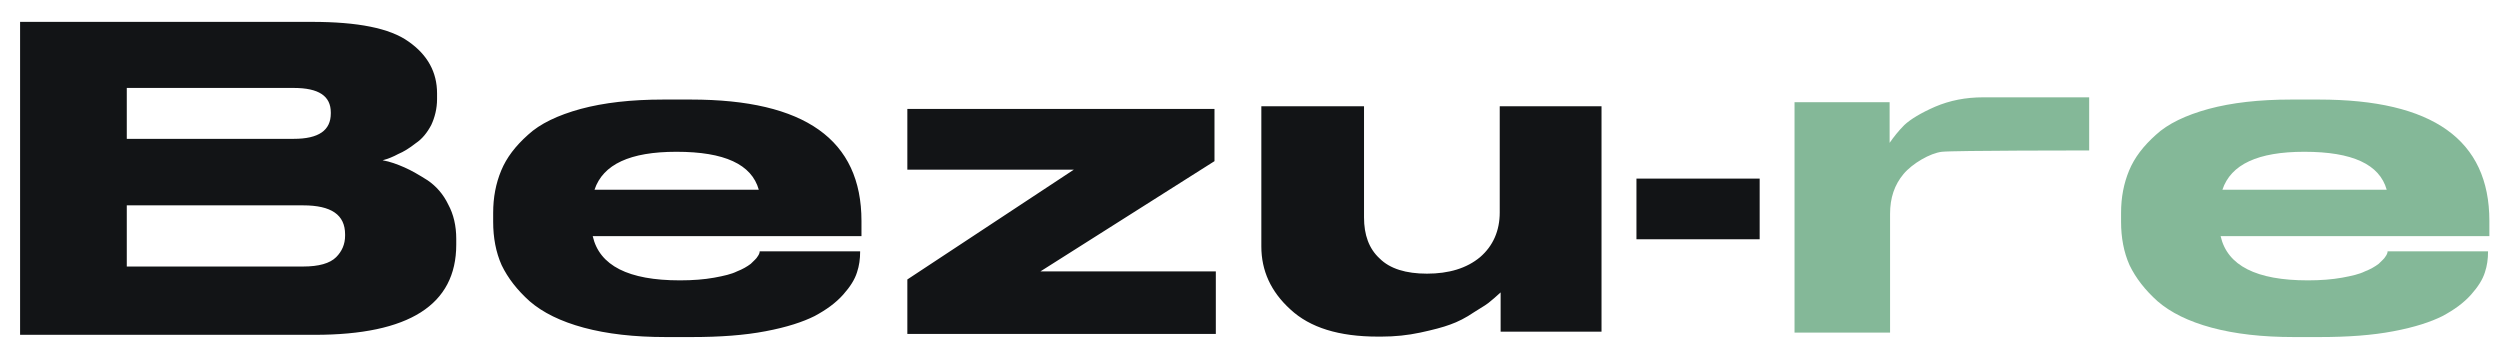 <svg width="112" height="16" viewBox="0 0 112 16" fill="none" xmlns="http://www.w3.org/2000/svg">
<path d="M0.9 15H14.1C18.32 15 20.44 13.66 20.44 10.96V10.7C20.44 10.12 20.32 9.6 20.08 9.16C19.86 8.7 19.54 8.34 19.16 8.08C18.78 7.84 18.44 7.64 18.12 7.5C17.8 7.36 17.48 7.24 17.14 7.18C17.38 7.12 17.62 7.02 17.84 6.9C18.08 6.8 18.34 6.64 18.62 6.42C18.92 6.22 19.14 5.94 19.32 5.6C19.48 5.26 19.58 4.86 19.58 4.44V4.18C19.58 3.24 19.16 2.46 18.3 1.86C17.46 1.26 16.02 0.98 13.98 0.98H0.9V15ZM5.68 3.94H13.16C14.28 3.94 14.82 4.3 14.82 5.04V5.08C14.82 5.84 14.28 6.22 13.16 6.22H5.68V3.94ZM13.58 9.2C14.84 9.2 15.46 9.62 15.46 10.5V10.56C15.46 10.94 15.32 11.26 15.06 11.52C14.78 11.8 14.28 11.94 13.58 11.94H5.68V9.2H13.58ZM38.534 11.28V11.26H34.034C34.034 11.34 33.994 11.42 33.934 11.5C33.894 11.58 33.774 11.68 33.634 11.82C33.474 11.94 33.274 12.06 33.014 12.16C32.774 12.28 32.434 12.36 31.994 12.44C31.554 12.52 31.034 12.56 30.474 12.56H30.454C28.154 12.56 26.854 11.9 26.554 10.58H38.594V9.9C38.594 6.26 36.054 4.46 30.954 4.46H29.714C28.274 4.46 27.054 4.6 26.014 4.88C24.994 5.16 24.194 5.54 23.654 6.04C23.094 6.54 22.694 7.06 22.454 7.64C22.214 8.22 22.094 8.84 22.094 9.54V9.94C22.094 10.64 22.214 11.3 22.474 11.88C22.754 12.46 23.174 13 23.734 13.5C24.314 14 25.114 14.4 26.154 14.68C27.194 14.96 28.414 15.1 29.834 15.1H30.994C32.254 15.1 33.354 15.02 34.294 14.84C35.254 14.66 35.974 14.42 36.494 14.16C37.014 13.88 37.434 13.58 37.774 13.2C38.094 12.84 38.294 12.52 38.394 12.2C38.494 11.9 38.534 11.6 38.534 11.28ZM30.314 6.8C32.454 6.8 33.674 7.36 33.994 8.5H26.634C27.014 7.36 28.234 6.8 30.294 6.8H30.314ZM54.469 14.96V12.16H46.609L54.409 7.22V4.88H40.649V7.6H48.109L40.649 12.52V14.96H54.469ZM71.748 14.86V4.76H67.188V9.52C67.188 10.34 66.888 11.02 66.308 11.52C65.708 12.02 64.908 12.26 63.928 12.26C62.988 12.26 62.268 12.04 61.808 11.58C61.328 11.14 61.108 10.52 61.108 9.74V4.76H56.508V11.04C56.508 12.12 56.928 13.06 57.808 13.86C58.688 14.68 59.988 15.08 61.728 15.08H61.888C62.488 15.08 63.068 15.02 63.628 14.9C64.188 14.78 64.648 14.66 64.968 14.54C65.308 14.42 65.668 14.24 66.048 13.98C66.448 13.74 66.688 13.58 66.768 13.5C66.848 13.44 67.008 13.3 67.228 13.1V14.86H71.748ZM73.313 8V10.72H78.833V8H73.313Z" fill="#121416"/>
<path d="M88.855 4.36C88.055 4.36 87.355 4.5 86.695 4.78C86.055 5.06 85.595 5.34 85.315 5.6C85.055 5.86 84.835 6.14 84.655 6.4V4.58H80.395V14.9H84.675V9.58C84.675 8.86 84.875 8.28 85.275 7.8C85.675 7.32 86.475 6.86 86.995 6.8C87.515 6.74 93.595 6.74 93.595 6.74V4.36H88.855ZM111.464 11.28V11.26H106.964C106.964 11.34 106.924 11.42 106.864 11.5C106.824 11.58 106.704 11.68 106.564 11.82C106.404 11.94 106.204 12.06 105.944 12.16C105.704 12.28 105.364 12.36 104.924 12.44C104.484 12.52 103.964 12.56 103.404 12.56H103.384C101.084 12.56 99.784 11.9 99.484 10.58H111.524V9.9C111.524 6.26 108.984 4.46 103.884 4.46H102.644C101.204 4.46 99.984 4.6 98.944 4.88C97.924 5.16 97.124 5.54 96.584 6.04C96.024 6.54 95.624 7.06 95.384 7.64C95.144 8.22 95.024 8.84 95.024 9.54V9.94C95.024 10.64 95.144 11.3 95.404 11.88C95.684 12.46 96.104 13 96.664 13.5C97.244 14 98.044 14.4 99.084 14.68C100.124 14.96 101.344 15.1 102.764 15.1H103.924C105.184 15.1 106.284 15.02 107.224 14.84C108.184 14.66 108.904 14.42 109.424 14.16C109.944 13.88 110.364 13.58 110.704 13.2C111.024 12.84 111.224 12.52 111.324 12.2C111.424 11.9 111.464 11.6 111.464 11.28ZM103.244 6.8C105.384 6.8 106.604 7.36 106.924 8.5H99.564C99.944 7.36 101.164 6.8 103.224 6.8H103.244Z" fill="#84B898"/>
</svg>
